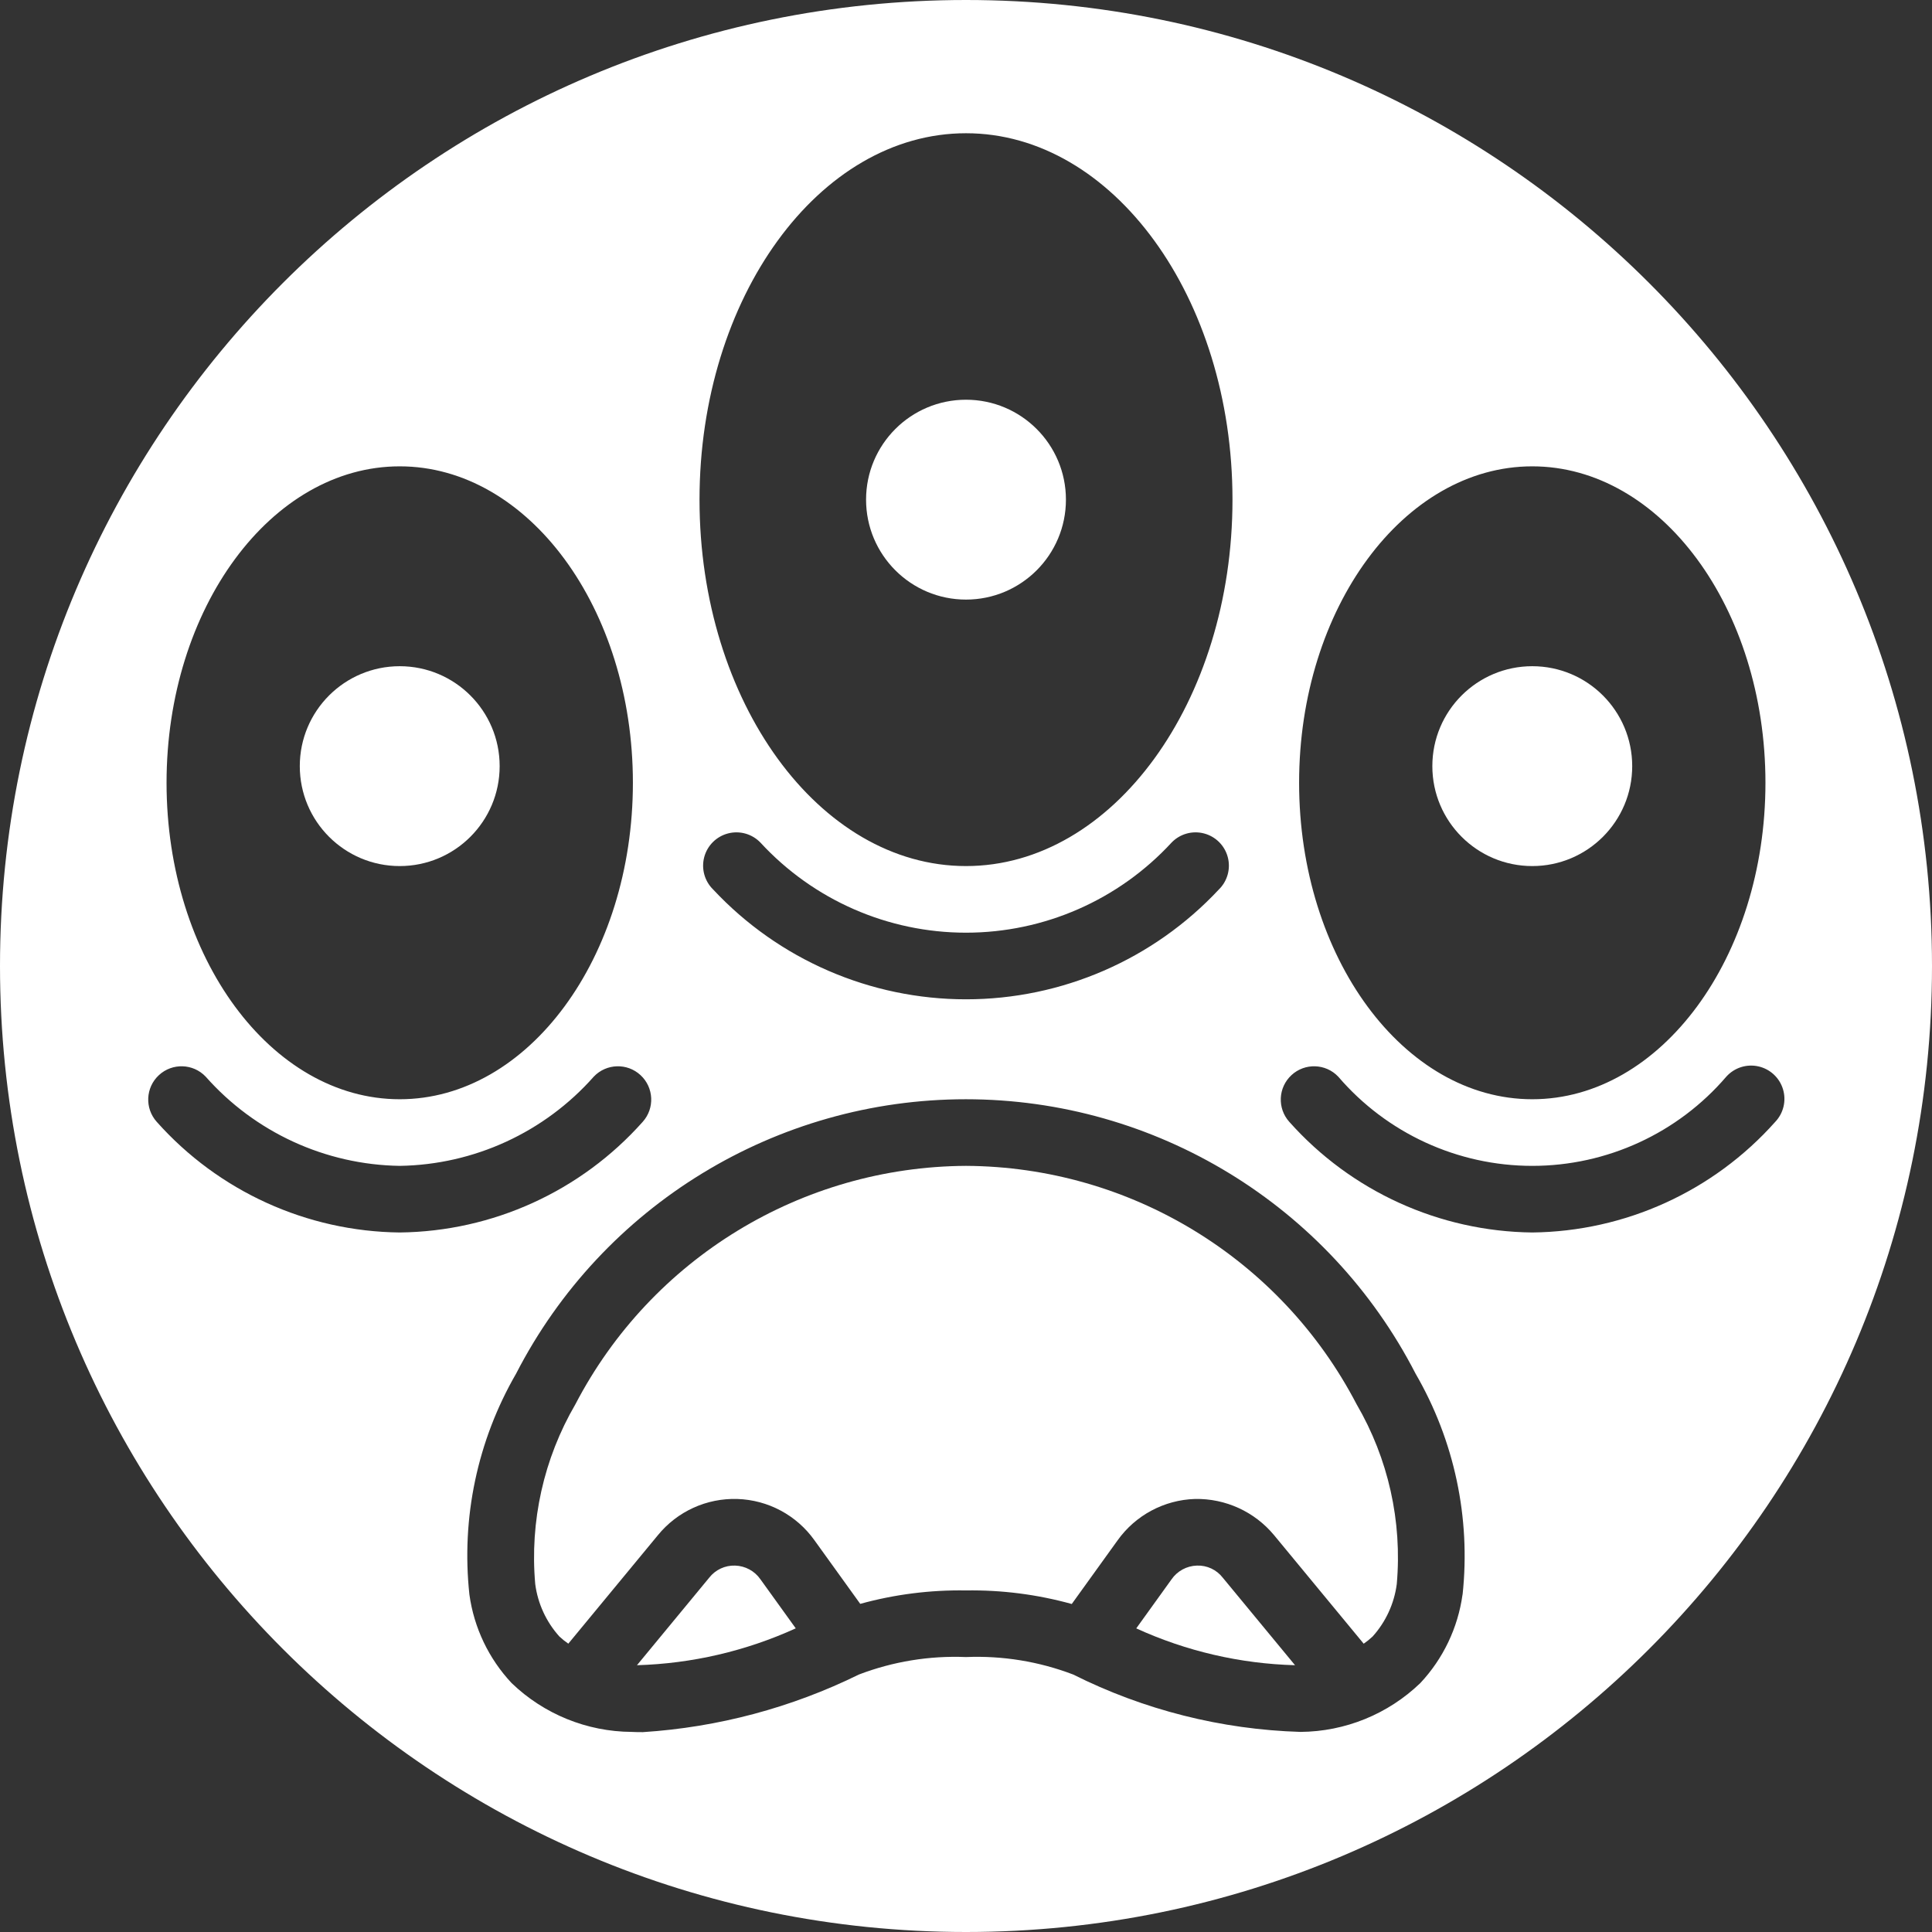 <svg width="512" height="512" viewBox="0 0 512 512" fill="none" xmlns="http://www.w3.org/2000/svg">
<rect x="0" y="0" width="512" height="512" fill="#333333" stroke="none"/>
<path d="M256 158.897C270.626 158.897 282.483 147.04 282.483 132.414C282.483 117.788 270.626 105.931 256 105.931C241.374 105.931 229.517 117.788 229.517 132.414C229.517 147.04 241.374 158.897 256 158.897Z" fill="white"/>
<path d="M105.931 229.517C120.557 229.517 132.414 217.661 132.414 203.034C132.414 188.408 120.557 176.552 105.931 176.552C91.305 176.552 79.448 188.408 79.448 203.034C79.448 217.661 91.305 229.517 105.931 229.517Z" fill="white"/>
<path d="M256 308.966C212.456 309.196 172.615 333.508 152.497 372.127C144.091 386.529 140.368 403.186 141.842 419.796C142.52 424.973 144.755 429.821 148.251 433.699C148.988 434.387 149.776 435.019 150.608 435.588L174.336 406.855C179.476 400.54 187.269 396.986 195.406 397.244C203.544 397.502 211.096 401.543 215.826 408.17L227.972 425.039C237.097 422.523 246.536 421.325 256 421.482C265.466 421.336 274.904 422.546 284.028 425.075L296.148 408.241C300.894 401.572 308.482 397.503 316.663 397.241C324.769 397.077 332.507 400.624 337.673 406.872L361.393 435.597C362.225 435.025 363.013 434.39 363.75 433.699C367.246 429.821 369.481 424.973 370.158 419.796C371.632 403.186 367.909 386.529 359.503 372.127C339.385 333.508 299.545 309.196 256 308.966V308.966Z" fill="white"/>
<path d="M194.807 414.897C192.145 414.808 189.6 415.995 187.957 418.092L168.801 441.3C183.339 440.878 197.646 437.555 210.882 431.528L201.525 418.534C199.99 416.323 197.497 414.974 194.807 414.897Z" fill="white"/>
<path d="M256 0C114.615 0 0 114.615 0 256C0 397.385 114.615 512 256 512C397.385 512 512 397.385 512 256C512 114.615 397.385 0 256 0ZM406.069 123.586C440.143 123.586 467.862 161.209 467.862 207.448C467.862 253.687 440.143 291.31 406.069 291.31C371.994 291.31 344.276 253.687 344.276 207.448C344.276 161.209 371.994 123.586 406.069 123.586ZM256 35.31C294.938 35.31 326.621 78.874 326.621 132.414C326.621 185.953 294.938 229.517 256 229.517C217.062 229.517 185.379 185.953 185.379 132.414C185.379 78.874 217.062 35.31 256 35.31ZM322.993 235.741C305.653 254.295 281.395 264.827 256 264.827C230.605 264.827 206.347 254.295 189.007 235.741C186.72 233.518 185.809 230.233 186.626 227.15C187.443 224.066 189.86 221.663 192.948 220.864C196.036 220.065 199.315 220.994 201.525 223.294C215.551 238.513 235.304 247.171 256 247.171C276.696 247.171 296.449 238.513 310.475 223.294C312.685 220.994 315.964 220.065 319.052 220.864C322.14 221.663 324.557 224.066 325.374 227.15C326.191 230.233 325.28 233.518 322.993 235.741V235.741ZM105.931 123.586C140.006 123.586 167.724 161.209 167.724 207.448C167.724 253.687 140.006 291.31 105.931 291.31C71.857 291.31 44.138 253.687 44.138 207.448C44.138 161.209 71.857 123.586 105.931 123.586V123.586ZM41.543 297.304C38.316 293.715 38.57 288.2 42.113 284.923C45.656 281.645 51.174 281.821 54.502 285.316C67.555 300.082 86.225 308.667 105.931 308.966C125.637 308.667 144.307 300.082 157.361 285.316C160.688 281.821 166.206 281.645 169.749 284.923C173.292 288.2 173.546 293.715 170.319 297.304C153.941 315.705 130.564 326.349 105.931 326.621C81.298 326.349 57.921 315.705 41.543 297.304ZM387.584 422.577C386.373 431.364 382.465 439.559 376.399 446.031C367.856 454.258 356.48 458.891 344.62 458.973C323.68 458.338 303.129 453.148 284.398 443.763C275.344 440.309 265.682 438.735 256 439.137C246.327 438.738 236.674 440.312 227.628 443.763C209.732 452.566 190.276 457.755 170.372 459.034C169.384 459.034 168.404 459.034 167.415 458.973C155.537 458.902 144.141 454.269 135.583 446.031C129.517 439.559 125.609 431.364 124.398 422.577C122.197 402.253 126.526 381.756 136.757 364.058C159.721 319.391 205.731 291.311 255.956 291.311C306.181 291.311 352.191 319.391 375.155 364.058C385.417 381.746 389.776 402.243 387.602 422.577H387.584ZM406.069 326.621C381.436 326.349 358.059 315.705 341.681 297.304C338.454 293.715 338.708 288.2 342.251 284.923C345.794 281.645 351.312 281.821 354.639 285.316C367.509 300.328 386.296 308.967 406.069 308.967C425.842 308.967 444.629 300.328 457.498 285.316C459.627 282.949 462.865 281.911 465.974 282.6C469.082 283.289 471.579 285.598 472.507 288.643C473.436 291.689 472.652 294.998 470.457 297.304C454.079 315.705 430.702 326.349 406.069 326.621V326.621Z" fill="white"/>
<path d="M406.069 229.517C420.695 229.517 432.552 217.661 432.552 203.034C432.552 188.408 420.695 176.552 406.069 176.552C391.443 176.552 379.586 188.408 379.586 203.034C379.586 217.661 391.443 229.517 406.069 229.517Z" fill="white"/>
<path d="M317.193 414.897C314.493 414.977 311.992 416.337 310.457 418.56L301.118 431.537C314.347 437.584 328.658 440.905 343.199 441.3L324.052 418.11C322.419 415.993 319.864 414.796 317.193 414.897V414.897Z" fill="white"/>
</svg>
